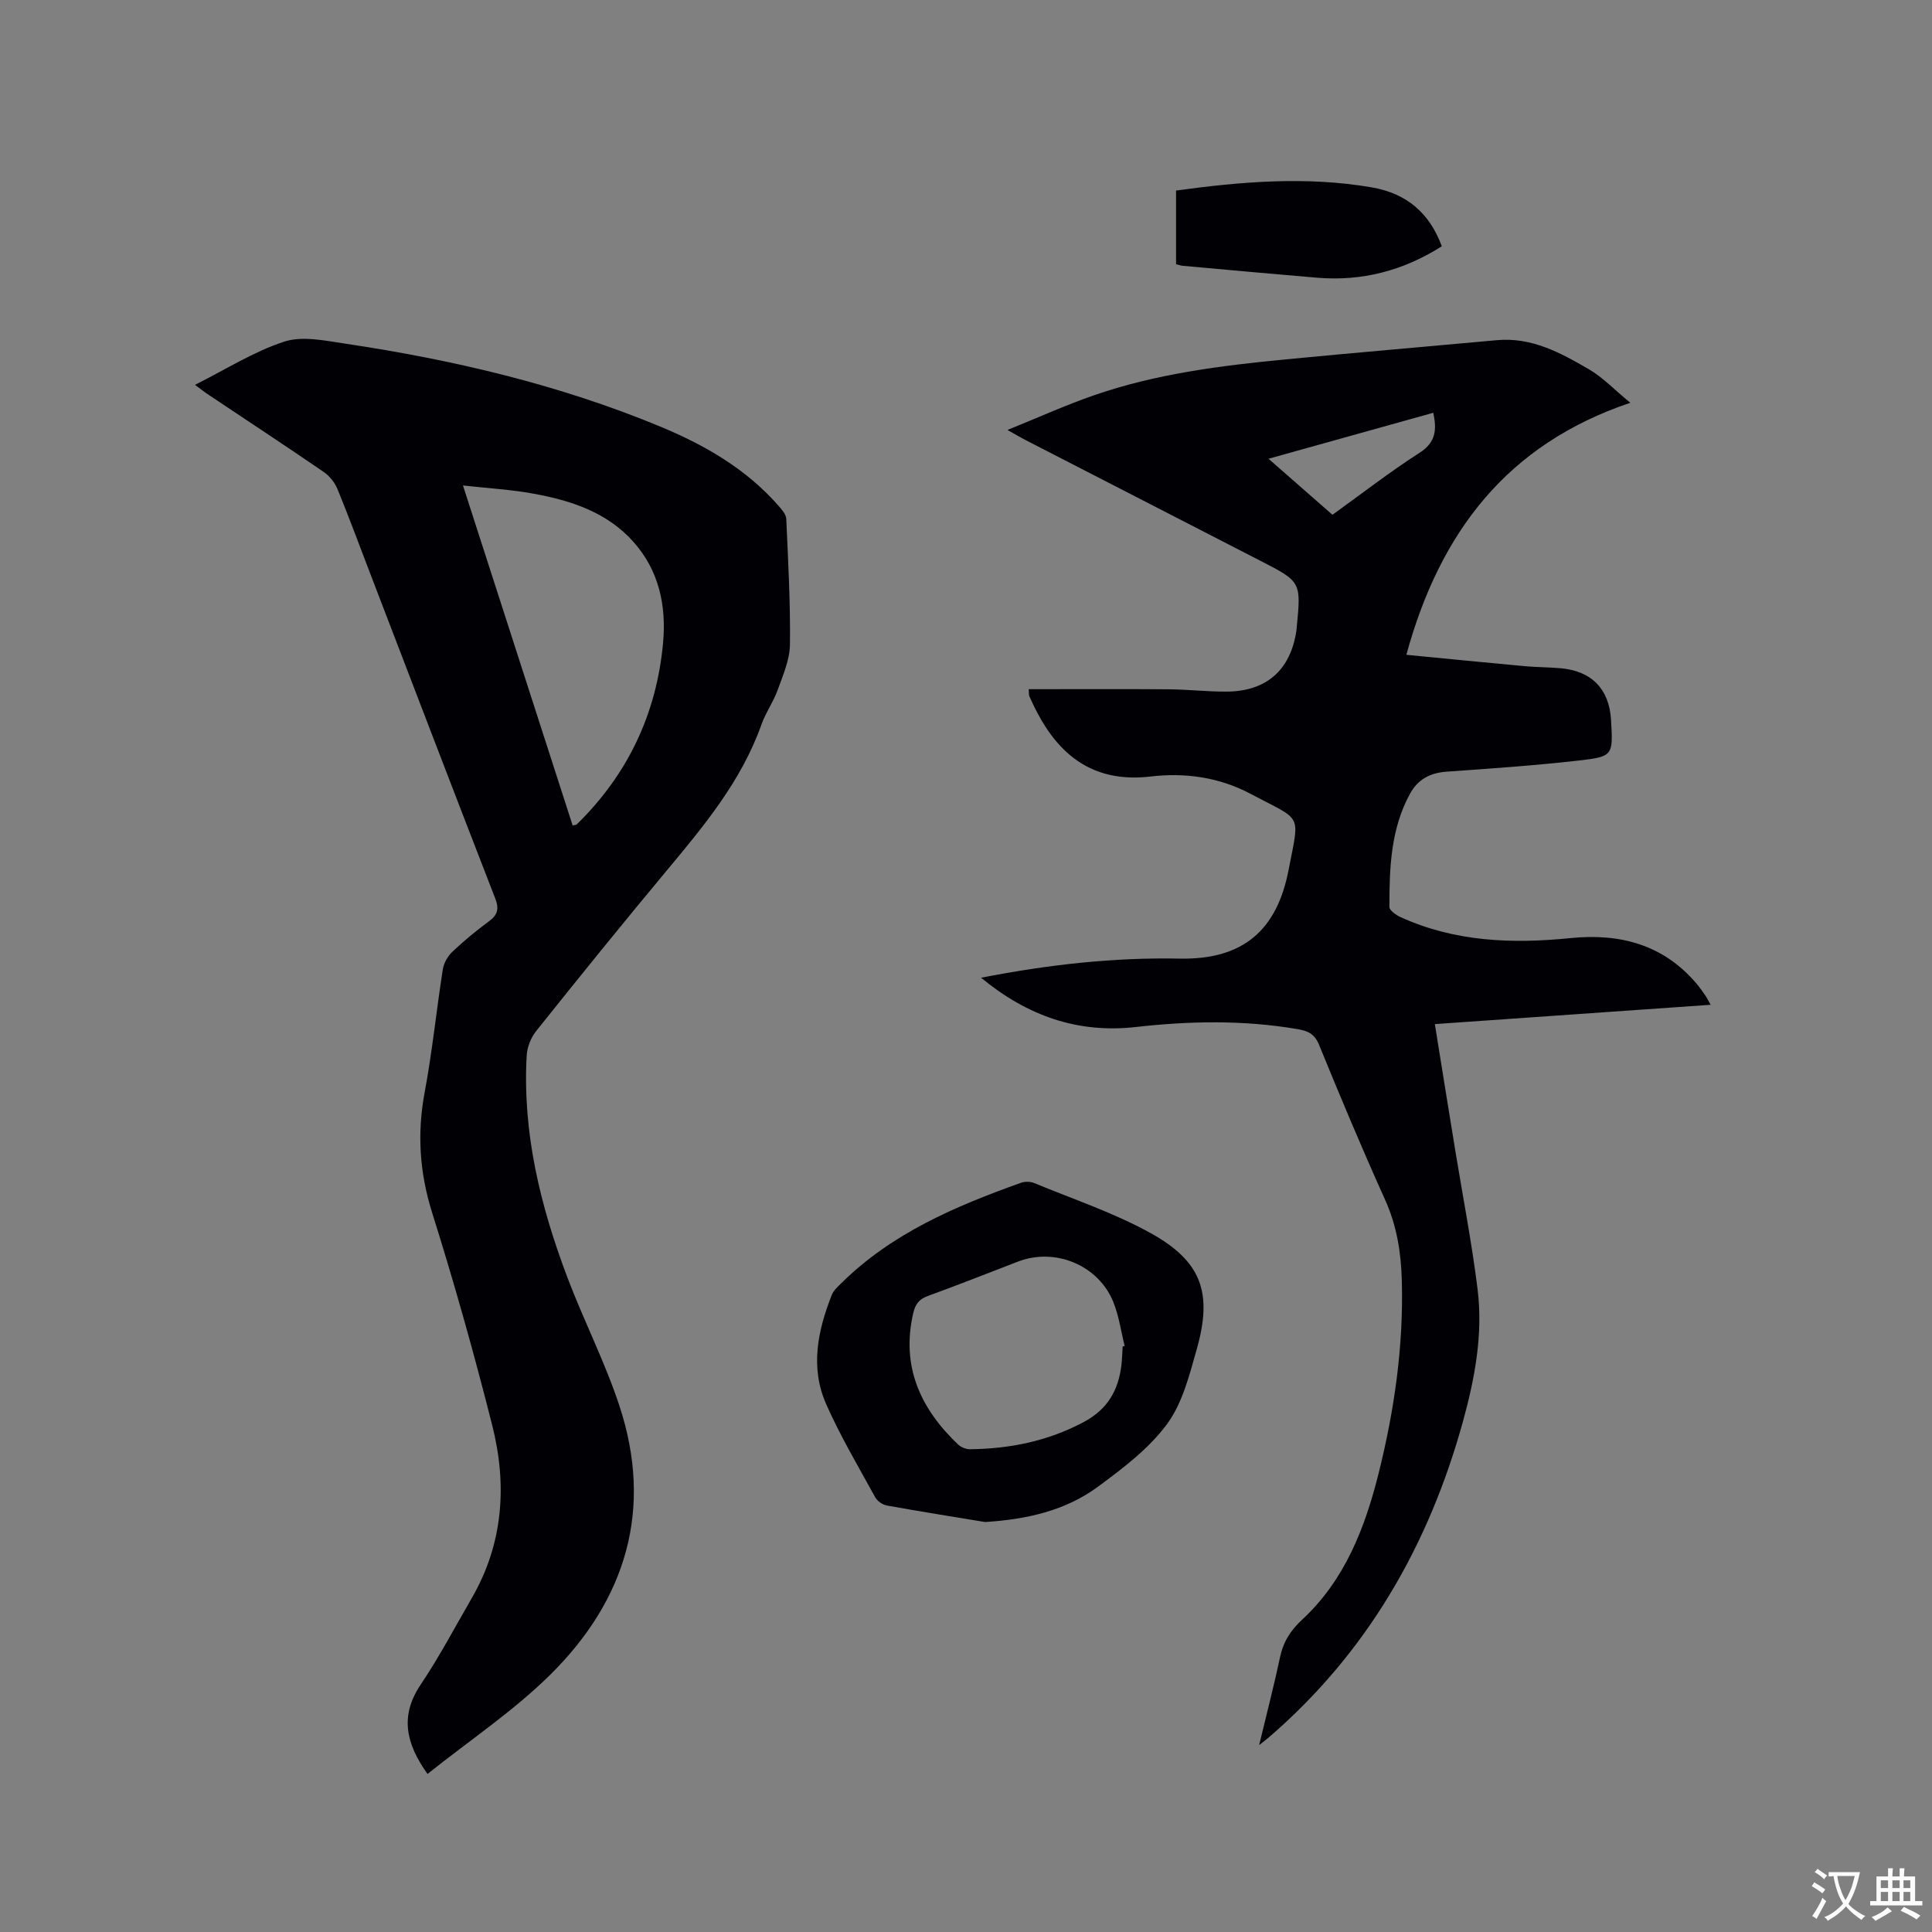 <svg enable-background="new 0 0 400 400" viewBox="0 0 400 400" xmlns="http://www.w3.org/2000/svg"><rect x="0" y="0" width="400" height="400" fill="#808080" stroke="none"/><g fill="#010105"><path d="m203.12 202.43c14.03-2.74 27.52-4.23 41.1-3.96 13.41.27 20.21-6.14 22.57-18.37 2.31-12.01 2.96-9.98-7.89-15.75-6.45-3.43-13.52-4.43-20.7-3.58-14.59 1.73-21.17-7.74-25.08-16.61-.12-.27-.07-.61-.14-1.47 9.7 0 19.29-.05 28.89.02 4.02.03 8.04.5 12.06.48 8.29-.04 13.26-4.47 14.48-12.63.03-.21.04-.42.06-.63.92-9.49.92-9.49-7.53-13.83-16.2-8.32-32.39-16.65-48.59-24.98-.93-.48-1.83-1.01-3.77-2.1 6.44-2.6 12.03-5.14 17.8-7.14 12.9-4.49 26.36-6.18 39.87-7.48 14.55-1.4 29.12-2.64 43.68-3.97 7.18-.66 13.17 2.61 19.01 6.01 2.88 1.67 5.25 4.2 8.6 6.95-25.54 8.6-39.43 26.82-46.37 52.18 8.31.8 16.36 1.61 24.43 2.35 2.53.23 5.08.21 7.61.44 6.36.58 9.98 4.36 10.34 10.72.42 7.29.45 7.56-6.6 8.37-9.13 1.04-18.31 1.67-27.48 2.32-3.38.24-5.91 1.6-7.52 4.52-4.03 7.33-4.29 15.41-4.29 23.48 0 .72 1.39 1.69 2.33 2.12 11.27 5.12 23.12 5.55 35.2 4.33 10.15-1.02 19.16 1.31 26.04 9.41.68.8 1.29 1.68 1.89 2.55.29.42.51.89 1.05 1.85-19.19 1.34-38 2.66-57.1 4 1.44 8.94 2.81 17.5 4.21 26.05 1.57 9.62 3.44 19.19 4.64 28.86 1.15 9.27-.57 18.42-3.02 27.32-7.07 25.62-19.8 47.83-40.1 65.36-.47.4-.96.77-2.11 1.69 1.57-6.55 3.08-12.31 4.31-18.13.68-3.23 2.15-5.59 4.64-7.89 8.79-8.16 12.96-18.94 15.79-30.26 3.27-13.1 5.18-26.4 4.8-39.95-.16-5.76-1.03-11.29-3.45-16.65-4.78-10.61-9.29-21.35-13.69-32.13-.93-2.28-2.35-2.87-4.44-3.23-11.17-1.91-22.35-1.7-33.57-.43-11.89 1.32-22.28-2.24-31.96-10.21zm59.51-107.45c4.72 4.14 8.96 7.85 13.24 11.6 6.14-4.42 11.92-8.91 18.04-12.84 3.35-2.15 3.59-4.7 2.84-8.28-11.25 3.14-22.31 6.22-34.12 9.52z"/><path d="m88.51 367.28c-4.51-6.34-5.74-12.04-1.43-18.47 3.88-5.79 7.15-11.98 10.64-18.02 6.51-11.29 7.29-23.42 4.19-35.69-3.73-14.77-7.86-29.46-12.43-43.99-2.62-8.33-3.15-16.42-1.56-24.95 1.58-8.43 2.43-16.99 3.76-25.46.2-1.3 1.02-2.74 1.98-3.65 2.38-2.26 4.93-4.36 7.57-6.3 1.85-1.36 2.12-2.63 1.28-4.79-8.66-22.3-17.2-44.64-25.77-66.97-2.28-5.93-4.47-11.89-6.88-17.76-.56-1.36-1.66-2.71-2.87-3.54-7.87-5.39-15.84-10.63-23.76-15.92-.86-.57-1.67-1.22-2.86-2.09 6.36-3.18 12.15-6.89 18.48-8.95 3.76-1.22 8.41-.21 12.57.41 22.36 3.34 44.29 8.48 65.24 17.16 9.26 3.84 17.88 8.8 24.59 16.49.67.77 1.5 1.74 1.54 2.65.38 8.67.87 17.34.76 26.01-.04 3.15-1.44 6.34-2.54 9.4-.89 2.48-2.49 4.7-3.37 7.18-4.13 11.63-11.83 20.89-19.57 30.17-9.16 10.99-18.16 22.12-27.09 33.3-1.09 1.37-1.85 3.36-1.94 5.11-.88 15.96 2.85 31.13 8.44 45.89 3.37 8.9 7.75 17.44 10.73 26.46 7.13 21.51 1.38 40.3-14.33 55.82-7.64 7.53-16.73 13.59-25.37 20.5zm30.05-196.38c.47-.12.73-.1.85-.22 10.57-10.33 16.53-22.93 17.87-37.57.7-7.69-.82-15.02-6.21-21.01-5.46-6.07-12.82-8.45-20.49-9.87-4.68-.87-9.48-1.13-14.73-1.72 7.75 24 15.23 47.2 22.71 70.39z"/><path d="m203.94 315.12c-6.78-1.12-13.56-2.2-20.32-3.42-.9-.16-1.99-.92-2.42-1.71-3.5-6.39-7.25-12.69-10.18-19.35-3.31-7.53-1.72-15.18 1.2-22.56.37-.92 1.24-1.69 1.98-2.42 10.46-10.34 23.6-15.92 37.13-20.76.83-.3 1.97-.3 2.77.03 8.09 3.35 16.5 6.15 24.12 10.37 10.57 5.85 12.86 12.36 9.56 24.01-1.52 5.37-2.96 11.19-6.16 15.53-3.73 5.06-9.06 9.1-14.21 12.9-6.82 5.07-14.92 6.84-23.47 7.38zm28.49-36.33c.14-.04.28-.08.42-.12-.76-3.05-1.19-6.25-2.36-9.13-3.11-7.64-12.06-11.29-19.73-8.34-6.22 2.39-12.42 4.85-18.69 7.13-1.84.67-2.58 1.76-3 3.57-2.53 11 1.48 19.73 9.28 27.16.61.58 1.65 1 2.48.99 8.26-.1 16.11-1.67 23.54-5.63 4.96-2.64 7.19-6.58 7.81-11.82.15-1.27.17-2.54.25-3.81z"/><path d="m298.51 50.99c-8 5.07-16.54 7.28-25.81 6.51-9.28-.78-18.55-1.63-27.83-2.47-.4-.04-.8-.18-1.38-.32 0-5.08 0-10.11 0-15.26 13.56-1.86 27.01-2.98 40.5-.66 7.27 1.25 12.01 5.35 14.52 12.2z"/></g><path d="m377.9 391.2c-.2.3-.4.5-.6.8-.7-.6-1.4-1-2.2-1.5.2-.3.4-.5.5-.8.6.4 1.4.8 2.3 1.5zm-1.8 6.1c-.2-.2-.5-.4-.9-.6.4-.6.8-1.2 1.2-1.9s.7-1.3.9-1.9c.3.3.5.5.8.7-.7 1.3-1.4 2.6-2 3.7zm2.2-9c-.3.3-.5.5-.6.8-.6-.6-1.3-1.1-2-1.5.3-.3.5-.5.6-.7.6.5 1.3.9 2 1.4zm.3.2v-.9h2 4.5c-.3 1.3-.6 2.5-1 3.6s-.9 2.1-1.4 3c.4.5 1 1 1.6 1.4s1.2.8 1.9 1.1c-.3.2-.5.4-.8.8-.4-.3-1-.7-1.6-1.2s-1.2-1.1-1.6-1.6c-.5.6-1.1 1.1-1.7 1.6s-1.4.9-2.1 1.4c-.1-.3-.3-.5-.7-.8.6-.2 1.2-.5 1.9-1s1.4-1.1 2-1.8c-.5-.8-.9-1.6-1.2-2.5s-.6-2-.8-3.2c-.4.1-.7.1-1 .1zm2.5 2.7c.3 1 .7 1.7 1 2.2.3-.5.6-1.1 1-2s.6-1.9.9-3h-3.2-.4c.1.9.3 1.8.7 2.8z" fill="#fafbfa"/><path d="m396.5 388.5v1.5 3.6h1.5v.9c-.4 0-1 0-1.7 0h-7.9c-.5 0-.9 0-1.2 0v-.9h1.3v-3.5c0-.7 0-1.2 0-1.6h2.4c0-.8 0-1.4 0-1.7h1c0 .3-.1.8-.1 1.7h1.5c0-.8 0-1.4 0-1.7h1c0 .3-.1.9-.1 1.7zm-8.2 9.2c-.2-.3-.5-.5-.8-.8.8-.3 1.4-.6 1.9-.9s1-.7 1.4-1.1c.3.3.6.5.9.8-1.6 1-2.8 1.6-3.4 2zm2.6-6.8v-1.6h-1.5v1.6zm0 2.7v-1.9h-1.5v1.9zm2.4-2.7v-1.6h-1.5v1.6zm0 2.7v-1.9h-1.5v1.9zm.2 2 .7-.8c.4.2.9.5 1.6.8s1.3.7 1.8 1c-.3.3-.5.5-.8.8-.4-.3-1.5-1-3.3-1.8zm2-4.7v-1.6h-1.4v1.6zm0 2.7v-1.9h-1.4v1.9z" fill="#fafbfa"/></svg>